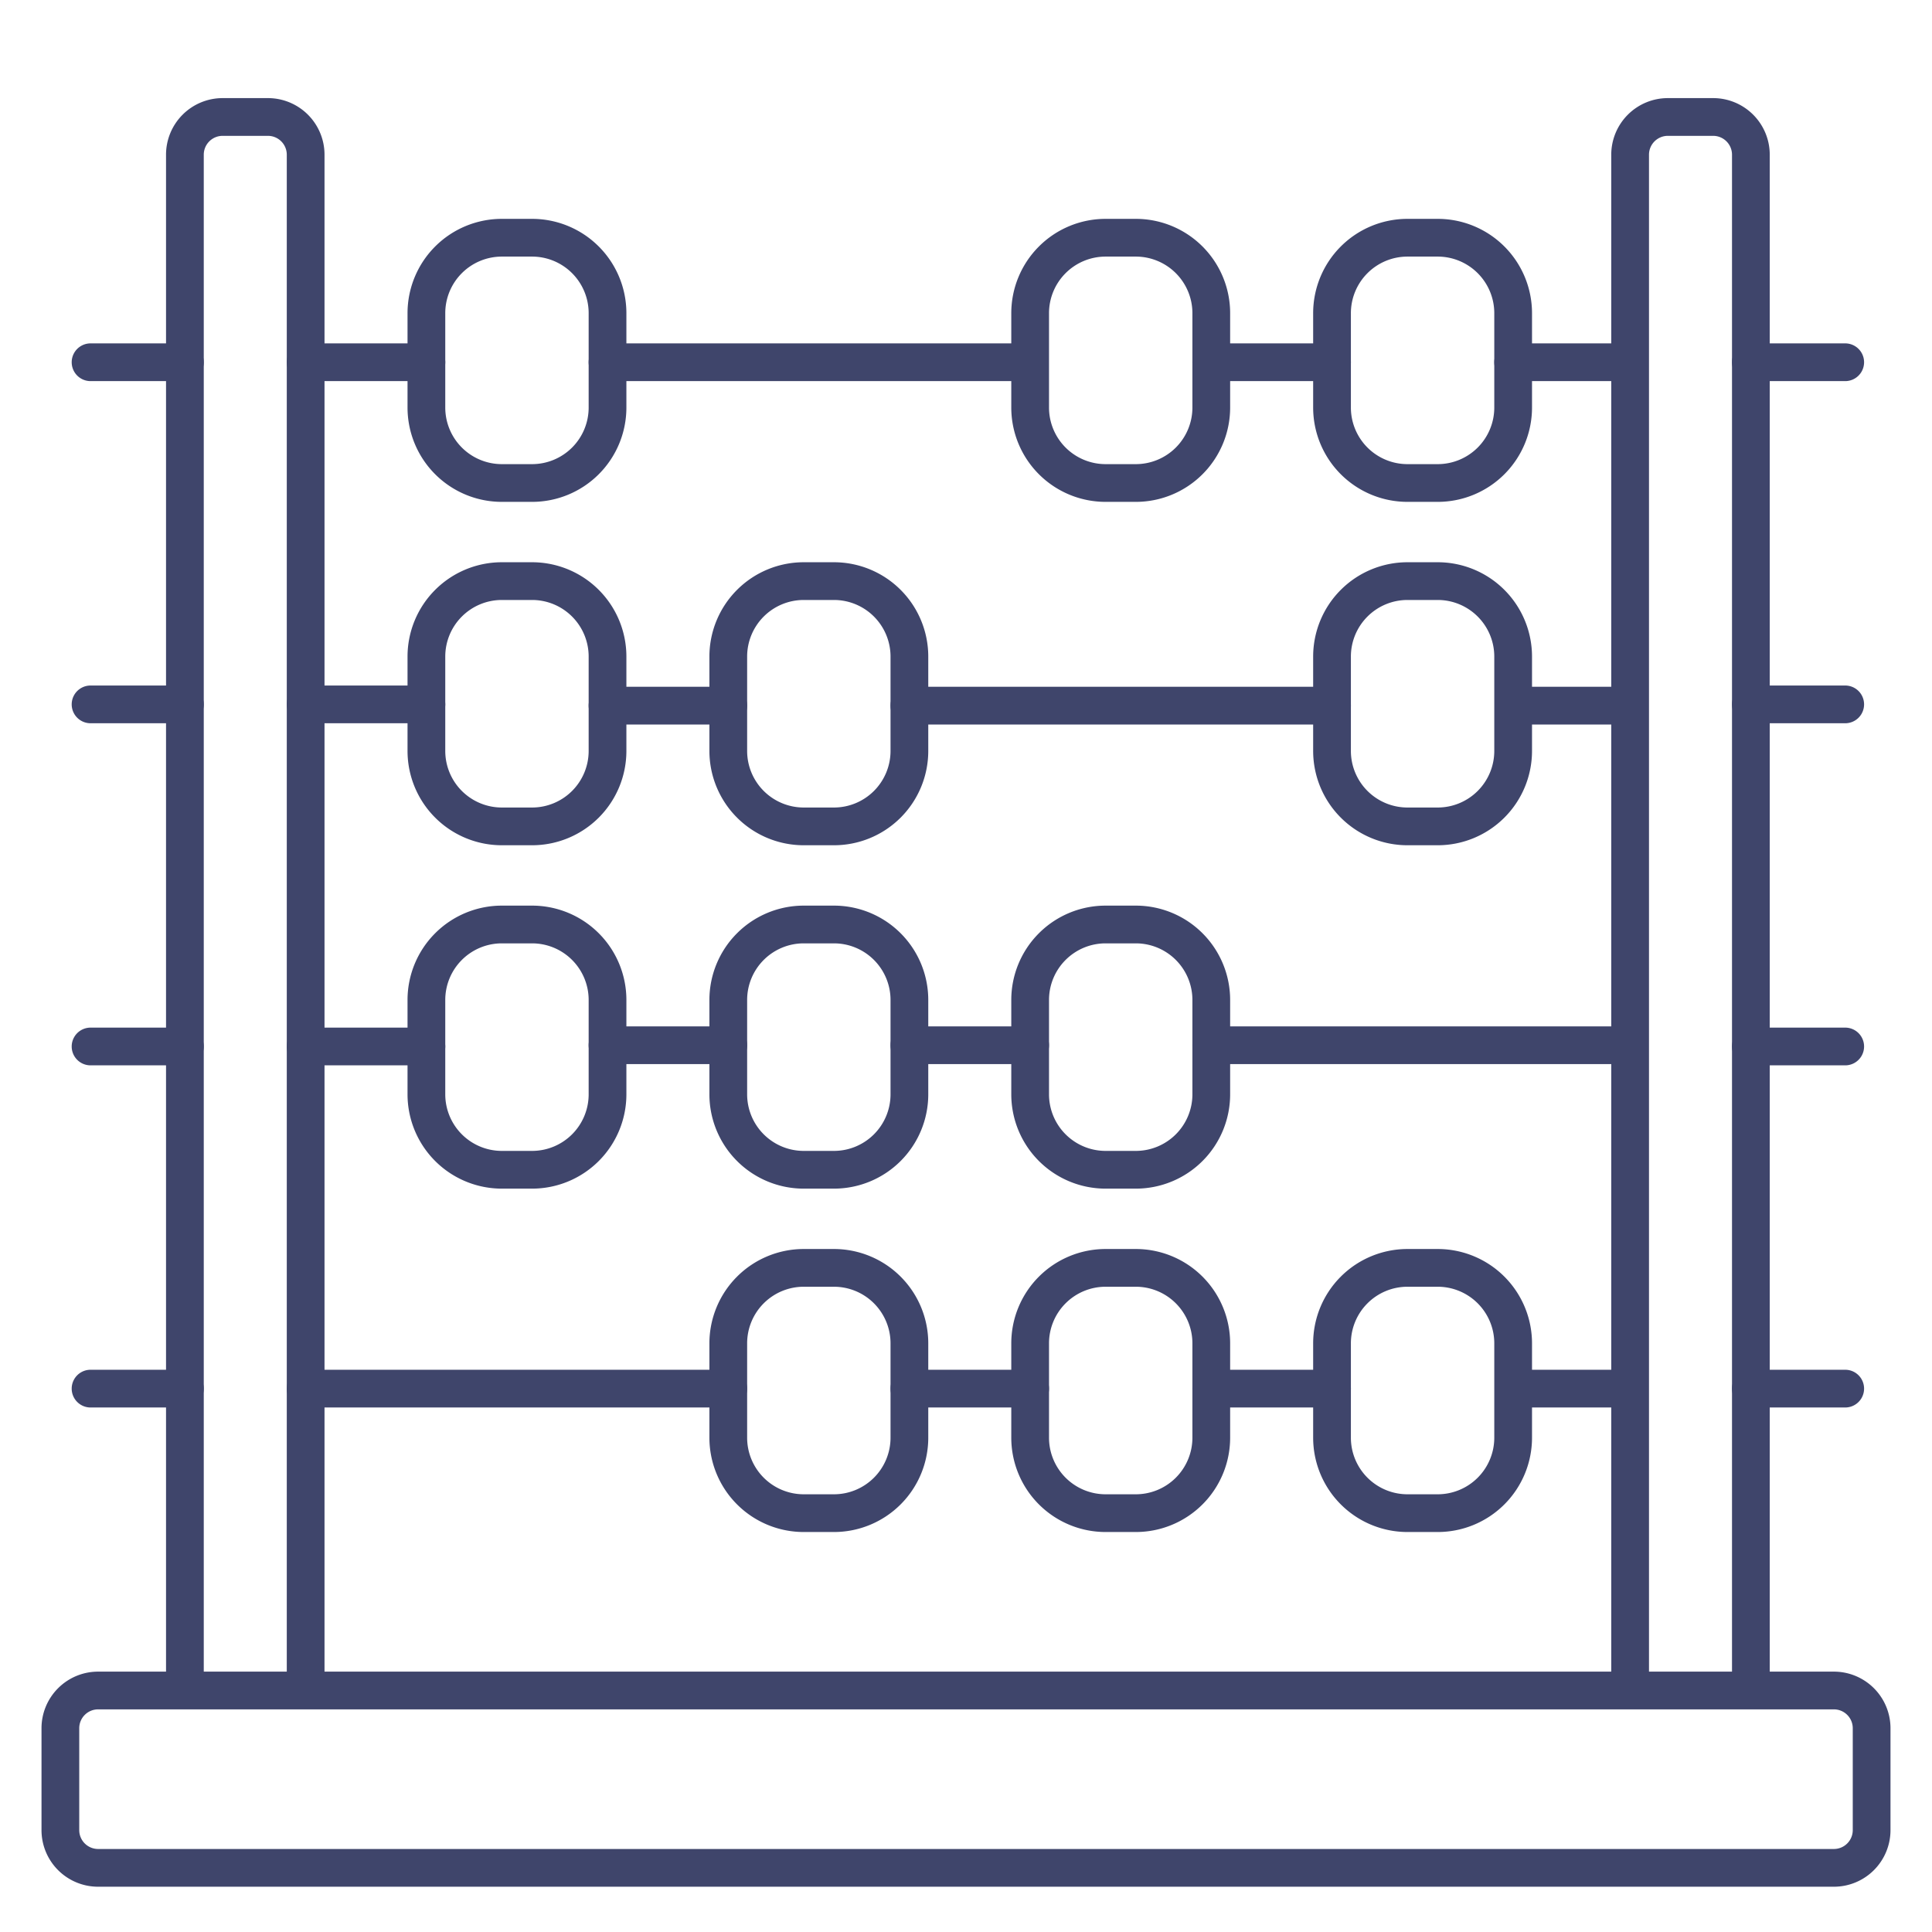 <?xml version="1.0" ?><svg id="Lines" viewBox="0 0 512 512" xmlns="http://www.w3.org/2000/svg"><defs><style>.cls-1{fill:#3f456b;}</style></defs><title/><path class="cls-1" d="M486,500H26a15,15,0,0,1-15-15V458a15,15,0,0,1,15-15H486a15,15,0,0,1,15,15v27A15,15,0,0,1,486,500ZM26,453a5,5,0,0,0-5,5v27a5,5,0,0,0,5,5H486a5,5,0,0,0,5-5V458a5,5,0,0,0-5-5Z"/><path class="cls-1" d="M81,452a5,5,0,0,1-5-5V41a5,5,0,0,0-5-5H59a5,5,0,0,0-5,5V447a5,5,0,0,1-10,0V41A15,15,0,0,1,59,26H71A15,15,0,0,1,86,41V447A5,5,0,0,1,81,452Z"/><path class="cls-1" d="M464,452a5,5,0,0,1-5-5V41a5,5,0,0,0-5-5H442a5,5,0,0,0-5,5V447a5,5,0,0,1-10,0V41a15,15,0,0,1,15-15h12a15,15,0,0,1,15,15V447A5,5,0,0,1,464,452Z"/><path class="cls-1" d="M49,373H24a5,5,0,0,1,0-10H49a5,5,0,0,1,0,10Z"/><path class="cls-1" d="M49,282.33H24a5,5,0,0,1,0-10H49a5,5,0,0,1,0,10Z"/><path class="cls-1" d="M49,191.67H24a5,5,0,0,1,0-10H49a5,5,0,0,1,0,10Z"/><path class="cls-1" d="M49,101H24a5,5,0,0,1,0-10H49a5,5,0,0,1,0,10Z"/><path class="cls-1" d="M489,373H464a5,5,0,0,1,0-10h25a5,5,0,0,1,0,10Z"/><path class="cls-1" d="M489,282.33H464a5,5,0,0,1,0-10h25a5,5,0,0,1,0,10Z"/><path class="cls-1" d="M489,191.67H464a5,5,0,0,1,0-10h25a5,5,0,0,1,0,10Z"/><path class="cls-1" d="M489,101H464a5,5,0,0,1,0-10h25a5,5,0,0,1,0,10Z"/><path class="cls-1" d="M301,315h-8a25,25,0,0,1-25-25V265a25,25,0,0,1,25-25h8a25,25,0,0,1,25,25v25A25,25,0,0,1,301,315Zm-8-65a15,15,0,0,0-15,15v25a15,15,0,0,0,15,15h8a15,15,0,0,0,15-15V265a15,15,0,0,0-15-15Z"/><path class="cls-1" d="M301,406h-8a25,25,0,0,1-25-25V356a25,25,0,0,1,25-25h8a25,25,0,0,1,25,25v25A25,25,0,0,1,301,406Zm-8-65a15,15,0,0,0-15,15v25a15,15,0,0,0,15,15h8a15,15,0,0,0,15-15V356a15,15,0,0,0-15-15Z"/><path class="cls-1" d="M301,133h-8a25,25,0,0,1-25-25V83a25,25,0,0,1,25-25h8a25,25,0,0,1,25,25v25A25,25,0,0,1,301,133Zm-8-65a15,15,0,0,0-15,15v25a15,15,0,0,0,15,15h8a15,15,0,0,0,15-15V83a15,15,0,0,0-15-15Z"/><path class="cls-1" d="M381,406h-8a25,25,0,0,1-25-25V356a25,25,0,0,1,25-25h8a25,25,0,0,1,25,25v25A25,25,0,0,1,381,406Zm-8-65a15,15,0,0,0-15,15v25a15,15,0,0,0,15,15h8a15,15,0,0,0,15-15V356a15,15,0,0,0-15-15Z"/><path class="cls-1" d="M381,133h-8a25,25,0,0,1-25-25V83a25,25,0,0,1,25-25h8a25,25,0,0,1,25,25v25A25,25,0,0,1,381,133Zm-8-65a15,15,0,0,0-15,15v25a15,15,0,0,0,15,15h8a15,15,0,0,0,15-15V83a15,15,0,0,0-15-15Z"/><path class="cls-1" d="M381,224h-8a25,25,0,0,1-25-25V174a25,25,0,0,1,25-25h8a25,25,0,0,1,25,25v25A25,25,0,0,1,381,224Zm-8-65a15,15,0,0,0-15,15v25a15,15,0,0,0,15,15h8a15,15,0,0,0,15-15V174a15,15,0,0,0-15-15Z"/><path class="cls-1" d="M141,315h-8a25,25,0,0,1-25-25V265a25,25,0,0,1,25-25h8a25,25,0,0,1,25,25v25A25,25,0,0,1,141,315Zm-8-65a15,15,0,0,0-15,15v25a15,15,0,0,0,15,15h8a15,15,0,0,0,15-15V265a15,15,0,0,0-15-15Z"/><path class="cls-1" d="M141,133h-8a25,25,0,0,1-25-25V83a25,25,0,0,1,25-25h8a25,25,0,0,1,25,25v25A25,25,0,0,1,141,133Zm-8-65a15,15,0,0,0-15,15v25a15,15,0,0,0,15,15h8a15,15,0,0,0,15-15V83a15,15,0,0,0-15-15Z"/><path class="cls-1" d="M141,224h-8a25,25,0,0,1-25-25V174a25,25,0,0,1,25-25h8a25,25,0,0,1,25,25v25A25,25,0,0,1,141,224Zm-8-65a15,15,0,0,0-15,15v25a15,15,0,0,0,15,15h8a15,15,0,0,0,15-15V174a15,15,0,0,0-15-15Z"/><path class="cls-1" d="M221,315h-8a25,25,0,0,1-25-25V265a25,25,0,0,1,25-25h8a25,25,0,0,1,25,25v25A25,25,0,0,1,221,315Zm-8-65a15,15,0,0,0-15,15v25a15,15,0,0,0,15,15h8a15,15,0,0,0,15-15V265a15,15,0,0,0-15-15Z"/><path class="cls-1" d="M221,406h-8a25,25,0,0,1-25-25V356a25,25,0,0,1,25-25h8a25,25,0,0,1,25,25v25A25,25,0,0,1,221,406Zm-8-65a15,15,0,0,0-15,15v25a15,15,0,0,0,15,15h8a15,15,0,0,0,15-15V356a15,15,0,0,0-15-15Z"/><path class="cls-1" d="M221,224h-8a25,25,0,0,1-25-25V174a25,25,0,0,1,25-25h8a25,25,0,0,1,25,25v25A25,25,0,0,1,221,224Zm-8-65a15,15,0,0,0-15,15v25a15,15,0,0,0,15,15h8a15,15,0,0,0,15-15V174a15,15,0,0,0-15-15Z"/><path class="cls-1" d="M193,373H81a5,5,0,0,1,0-10H193a5,5,0,0,1,0,10Z"/><path class="cls-1" d="M113,282.33H81a5,5,0,0,1,0-10h32a5,5,0,0,1,0,10Z"/><path class="cls-1" d="M113,191.67H81a5,5,0,1,1,0-10h32a5,5,0,0,1,0,10Z"/><path class="cls-1" d="M193,192H161a5,5,0,0,1,0-10h32a5,5,0,0,1,0,10Z"/><path class="cls-1" d="M193,282H161a5,5,0,0,1,0-10h32a5,5,0,0,1,0,10Z"/><path class="cls-1" d="M273,373H241a5,5,0,0,1,0-10h32a5,5,0,0,1,0,10Z"/><path class="cls-1" d="M353,373H321a5,5,0,0,1,0-10h32a5,5,0,0,1,0,10Z"/><path class="cls-1" d="M431,373H402a5,5,0,0,1,0-10h29a5,5,0,0,1,0,10Z"/><path class="cls-1" d="M273,282H241a5,5,0,0,1,0-10h32a5,5,0,0,1,0,10Z"/><path class="cls-1" d="M431,282H321a5,5,0,0,1,0-10H431a5,5,0,0,1,0,10Z"/><path class="cls-1" d="M431,192H402a5,5,0,0,1,0-10h29a5,5,0,0,1,0,10Z"/><path class="cls-1" d="M353,192H241a5,5,0,0,1,0-10H353a5,5,0,0,1,0,10Z"/><path class="cls-1" d="M113,101H81a5,5,0,0,1,0-10h32a5,5,0,0,1,0,10Z"/><path class="cls-1" d="M353,101H321a5,5,0,0,1,0-10h32a5,5,0,0,1,0,10Z"/><path class="cls-1" d="M272,101H161a5,5,0,0,1,0-10H272a5,5,0,0,1,0,10Z"/><path class="cls-1" d="M431,101H401a5,5,0,0,1,0-10h30a5,5,0,0,1,0,10Z"/></svg>